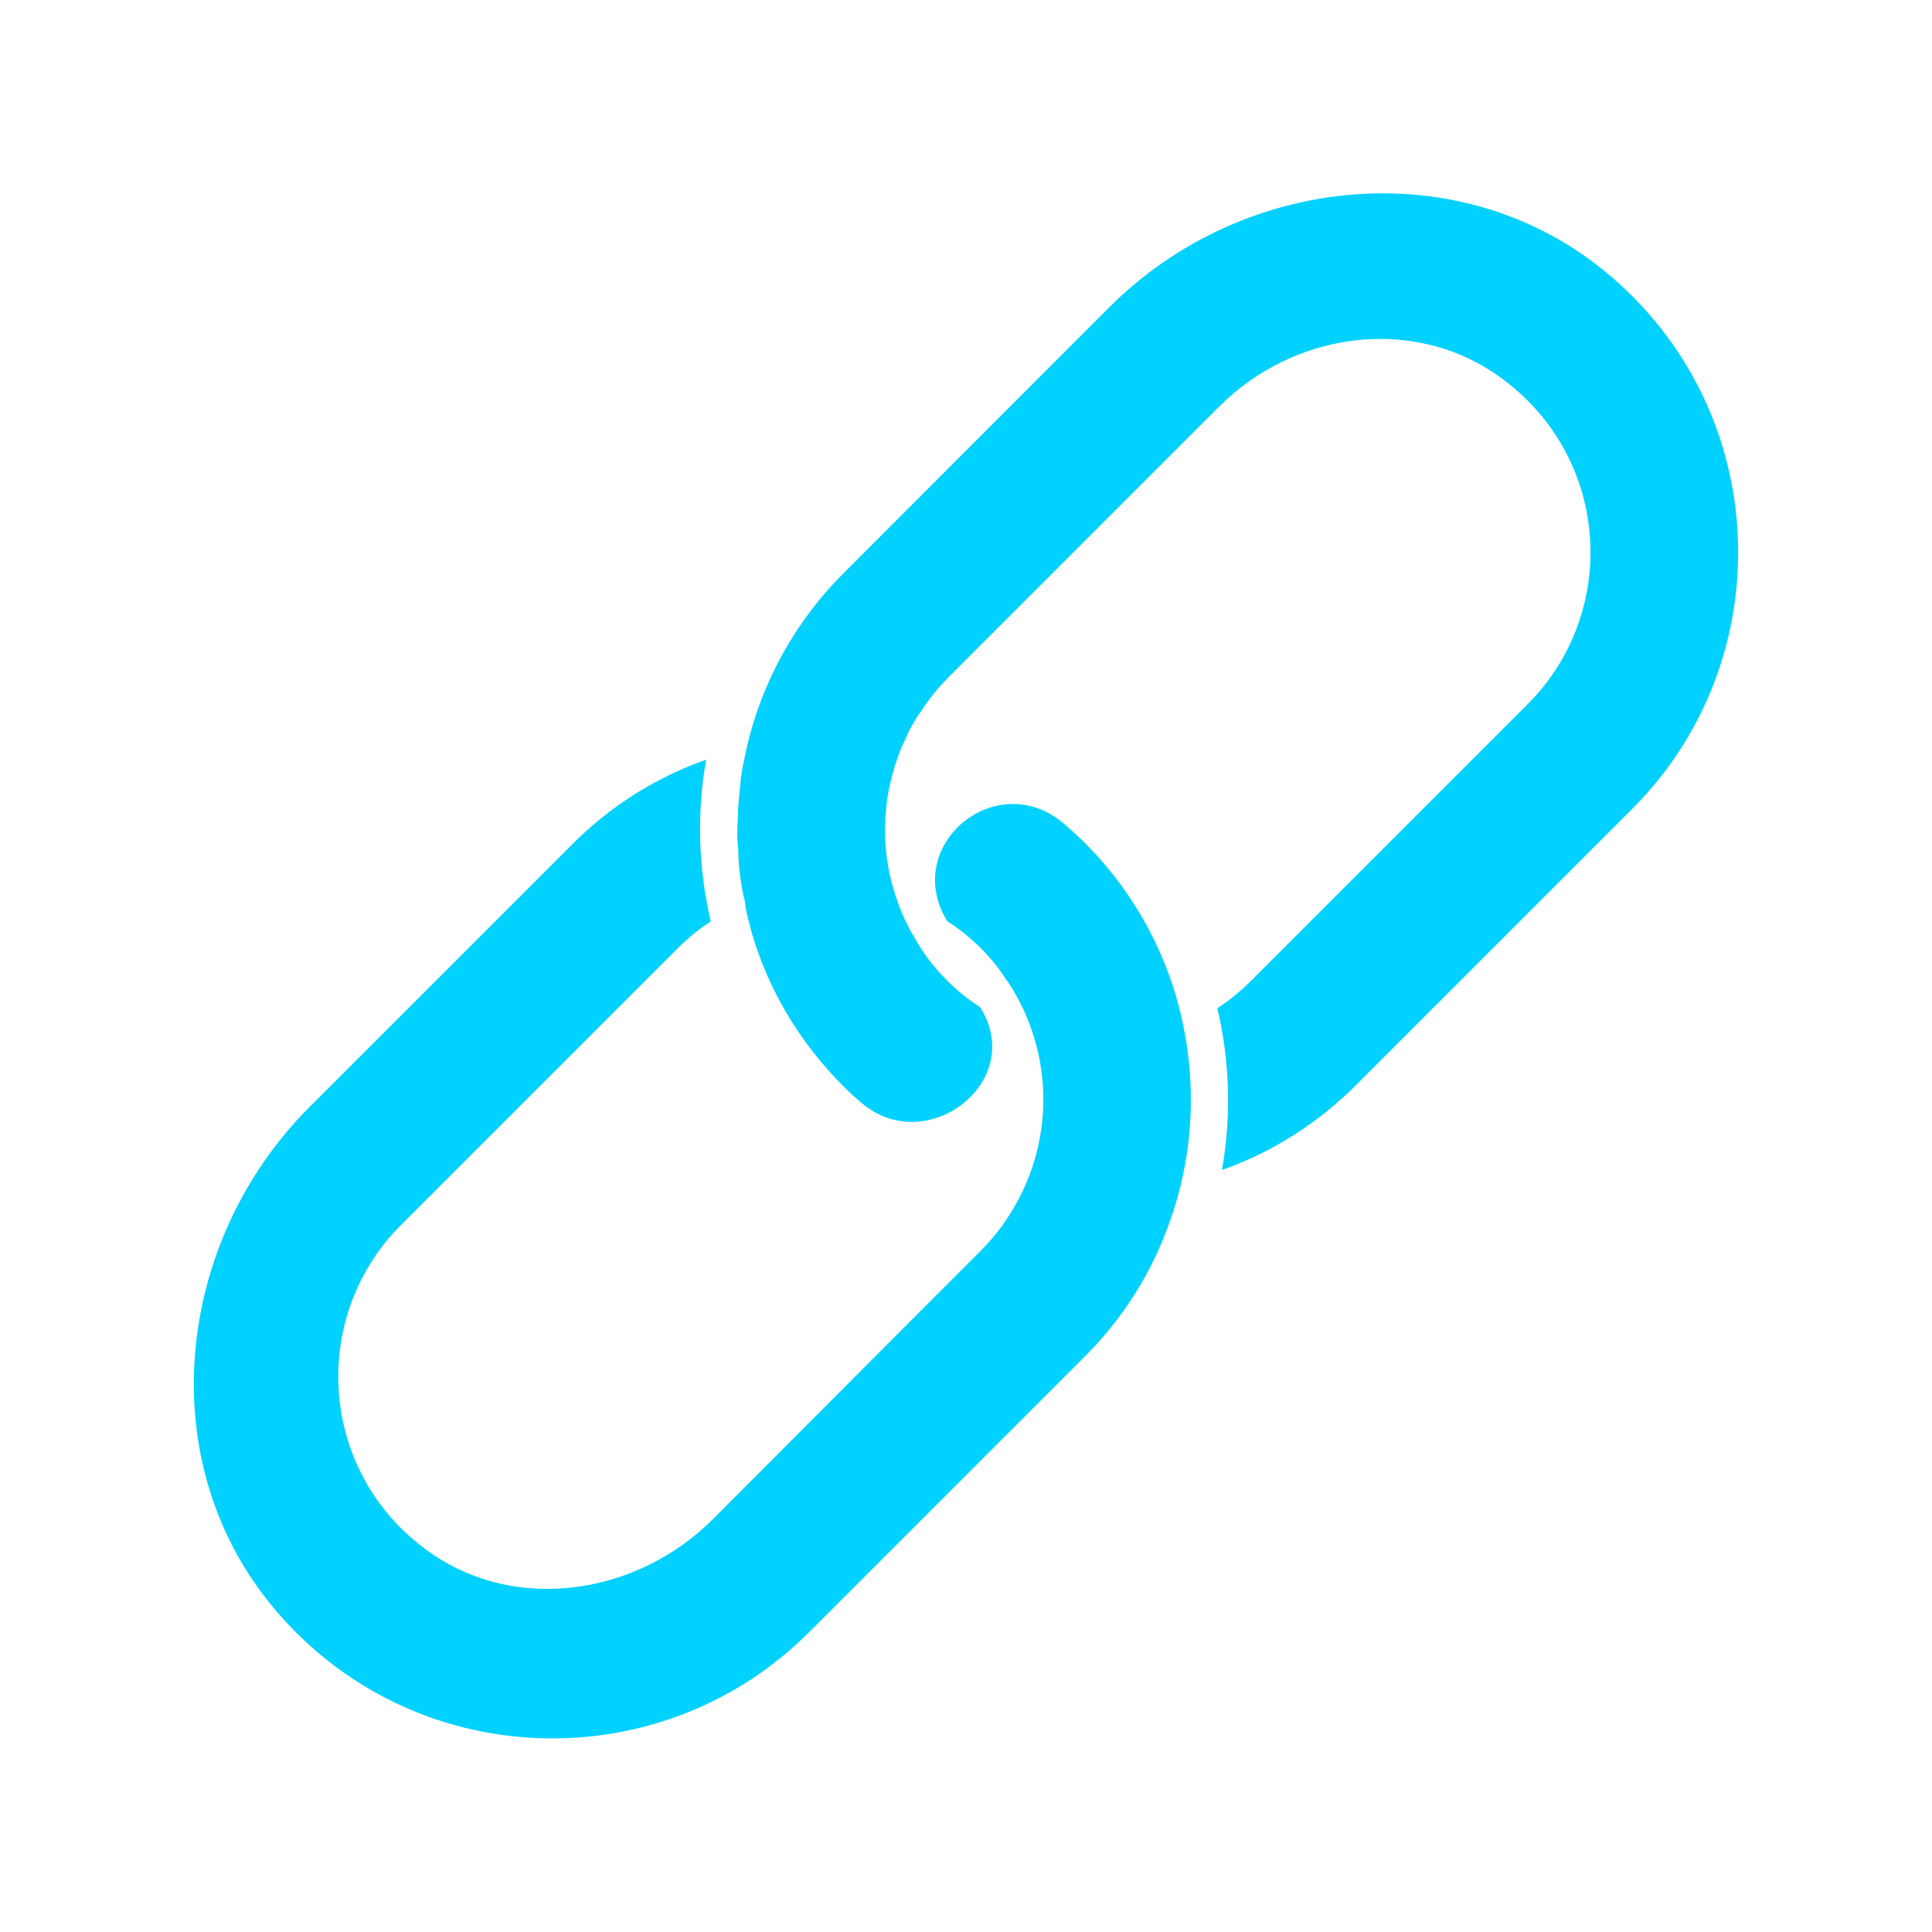<svg width="47" height="47" viewBox="0 0 47 47" fill="none" xmlns="http://www.w3.org/2000/svg">
<path d="M19.679 39.71L26.4 32.989C27.354 32.035 28.031 30.926 28.449 29.742C29.112 27.909 29.135 25.921 28.562 24.078C28.153 22.781 27.429 21.545 26.4 20.515C26.231 20.346 26.052 20.182 25.873 20.031C24.257 18.659 21.954 20.534 23.016 22.363L23.039 22.4C23.039 22.4 23.053 22.414 23.063 22.424C23.345 22.602 23.608 22.819 23.852 23.058C24.092 23.298 24.313 23.566 24.487 23.848C24.501 23.862 24.511 23.871 24.511 23.871C25.671 25.615 25.671 27.88 24.511 29.624C24.332 29.906 24.102 30.183 23.848 30.437L17.338 36.961C15.529 38.77 12.634 39.25 10.519 37.807C7.75 35.917 7.487 32.063 9.757 29.798L16.478 23.077C16.732 22.823 17.014 22.593 17.291 22.414C16.986 21.117 16.948 19.778 17.178 18.48C15.994 18.899 14.885 19.576 13.931 20.53L7.529 26.931C4.249 30.212 3.68 35.556 6.655 39.113C10.016 43.141 16.05 43.339 19.679 39.71Z" fill="#00D1FF"/>
<path d="M17.996 21.225C18.02 21.456 18.062 21.695 18.123 21.94C18.147 22.193 18.227 22.447 18.288 22.692C18.683 24.055 19.434 25.338 20.501 26.409C20.642 26.55 20.788 26.687 20.939 26.814C22.522 28.195 24.962 26.325 23.862 24.534C23.852 24.52 23.848 24.511 23.838 24.496C23.556 24.318 23.288 24.102 23.049 23.862C22.781 23.594 22.541 23.303 22.349 22.983C22.311 22.917 22.273 22.856 22.236 22.79C22.146 22.649 22.081 22.508 22.005 22.358C21.625 21.517 21.456 20.586 21.559 19.669C21.582 19.34 21.662 19.007 21.752 18.687C21.766 18.65 21.775 18.584 21.803 18.532C21.869 18.339 21.93 18.151 22.034 17.973C22.071 17.86 22.123 17.757 22.189 17.644C22.255 17.531 22.33 17.404 22.419 17.287C22.598 17.005 22.814 16.741 23.068 16.483L29.666 9.884C31.448 8.103 34.286 7.675 36.369 9.09C39.175 10.993 39.438 14.857 37.163 17.131L30.442 23.852C30.188 24.106 29.906 24.337 29.615 24.529C29.92 25.826 29.958 27.166 29.727 28.463C30.912 28.045 32.031 27.354 32.985 26.4L39.706 19.679C43.348 16.036 43.132 9.964 39.057 6.613C35.508 3.694 30.226 4.23 26.978 7.482L20.52 13.945C19.232 15.233 18.419 16.835 18.1 18.504C18.034 18.772 18.01 19.049 17.987 19.331C17.963 19.533 17.949 19.749 17.949 19.956C17.926 20.21 17.935 20.454 17.963 20.708C17.959 20.882 17.973 21.047 17.996 21.225Z" fill="#00D1FF"/>
</svg>
